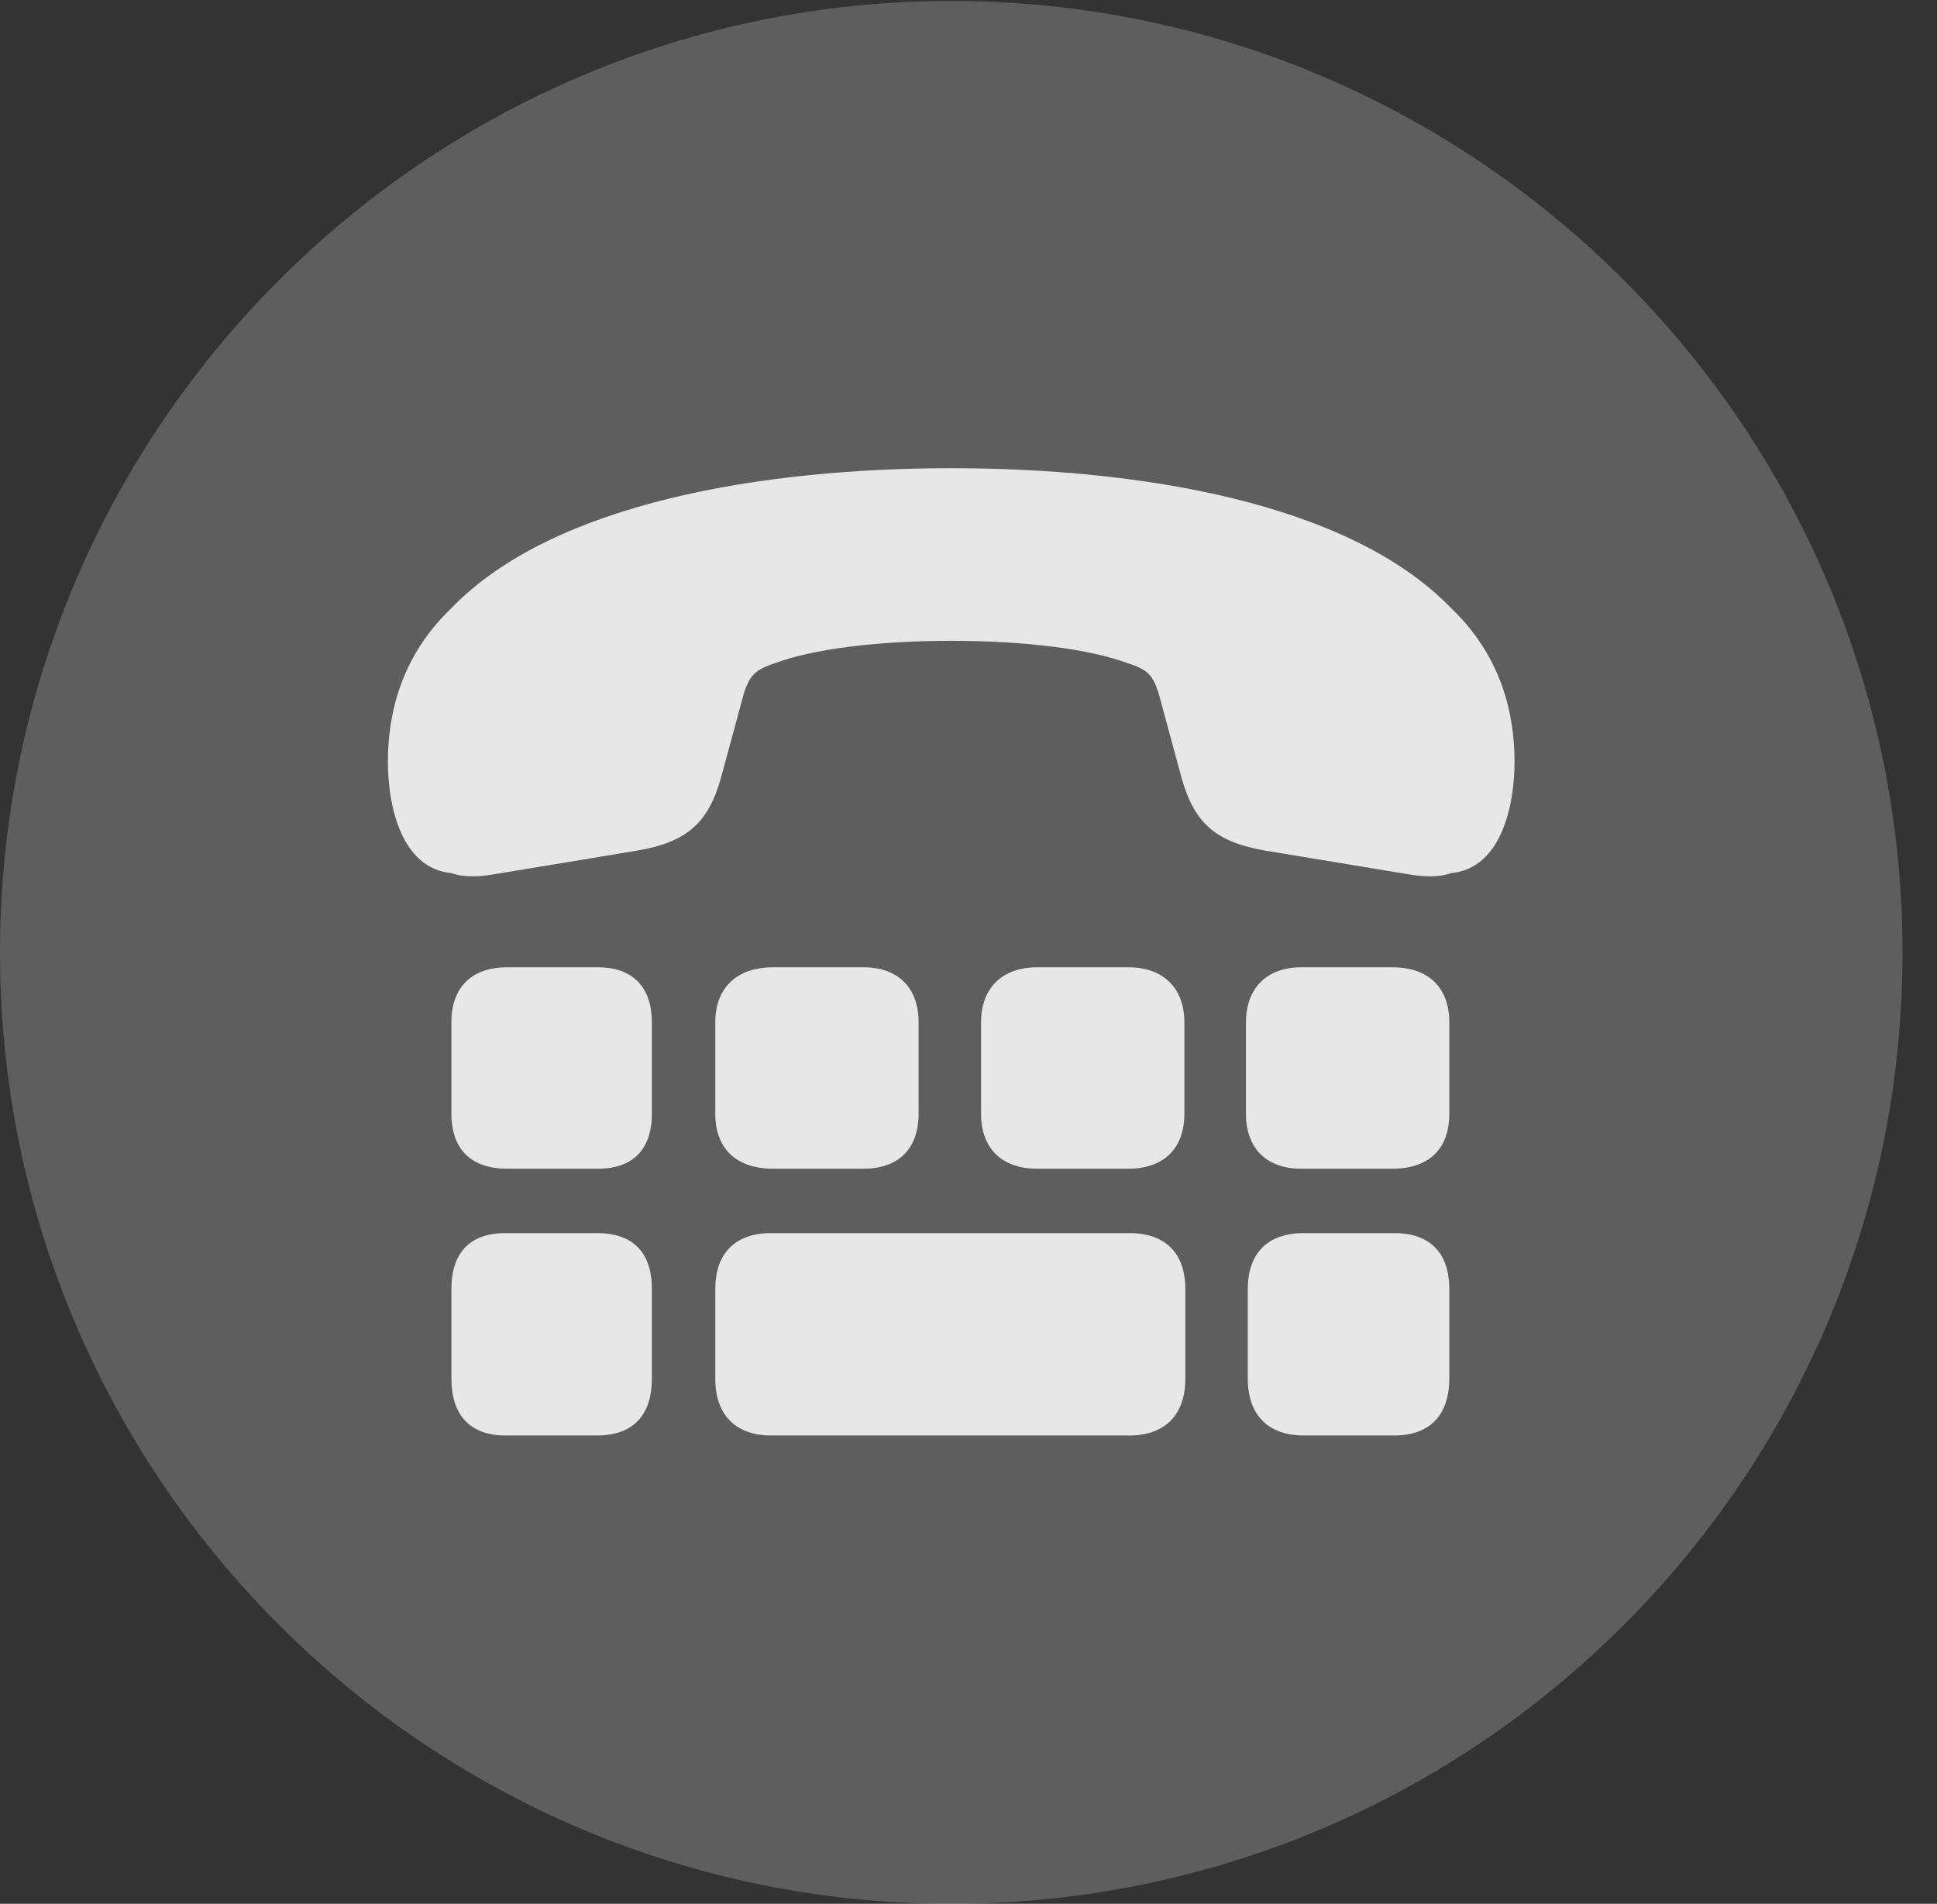 <?xml version="1.0" encoding="UTF-8"?>
<!--Generator: Apple Native CoreSVG 341-->
<!DOCTYPE svg
PUBLIC "-//W3C//DTD SVG 1.1//EN"
       "http://www.w3.org/Graphics/SVG/1.1/DTD/svg11.dtd">
<svg version="1.1" xmlns="http://www.w3.org/2000/svg" xmlns:xlink="http://www.w3.org/1999/xlink" viewBox="0 0 20.283 19.932">
 <rect x="0" y="0" width="20.283" height="19.932" fill="#333333" stroke="none"/>
 <g>
  <rect height="19.932" opacity="0" width="20.283" x="0" y="0"/>
  <path d="M9.961 19.932C15.459 19.932 19.922 15.469 19.922 9.971C19.922 4.482 15.459 0.01 9.961 0.01C4.473 0.01 0 4.482 0 9.971C0 15.469 4.473 19.932 9.961 19.932Z" fill="white" fill-opacity="0.212"/>
  <path d="M9.961 4.902C11.914 4.902 14.121 5.254 15.195 6.367C15.625 6.777 15.859 7.314 15.859 7.979C15.859 8.428 15.723 9.092 15.195 9.141C15.059 9.189 14.902 9.18 14.727 9.15L13.252 8.906C12.744 8.818 12.51 8.633 12.373 8.145L12.129 7.246C12.07 7.08 12.031 7.012 11.807 6.943C11.416 6.797 10.742 6.709 9.961 6.709C9.18 6.709 8.506 6.797 8.115 6.943C7.9 7.012 7.852 7.08 7.793 7.246L7.549 8.145C7.412 8.633 7.178 8.818 6.67 8.906L5.195 9.15C5.02 9.18 4.863 9.189 4.727 9.141C4.199 9.092 4.062 8.428 4.062 7.979C4.062 7.314 4.297 6.777 4.727 6.367C5.801 5.254 8.018 4.902 9.961 4.902ZM5.312 12.236C4.932 12.236 4.727 12.031 4.727 11.66L4.727 10.703C4.727 10.342 4.932 10.127 5.312 10.127L6.26 10.127C6.631 10.127 6.826 10.342 6.826 10.703L6.826 11.66C6.826 12.031 6.631 12.236 6.26 12.236ZM8.096 12.236C7.715 12.236 7.49 12.031 7.49 11.66L7.49 10.703C7.49 10.342 7.715 10.127 8.096 10.127L9.043 10.127C9.404 10.127 9.619 10.342 9.619 10.703L9.619 11.66C9.619 12.031 9.404 12.236 9.043 12.236ZM10.859 12.236C10.498 12.236 10.273 12.031 10.273 11.66L10.273 10.703C10.273 10.342 10.498 10.127 10.859 10.127L11.816 10.127C12.178 10.127 12.402 10.342 12.402 10.703L12.402 11.66C12.402 12.031 12.178 12.236 11.816 12.236ZM13.623 12.236C13.271 12.236 13.047 12.031 13.047 11.66L13.047 10.703C13.047 10.342 13.271 10.127 13.623 10.127L14.58 10.127C14.961 10.127 15.176 10.342 15.176 10.703L15.176 11.66C15.176 12.031 14.961 12.236 14.58 12.236ZM5.293 15.029C4.922 15.029 4.727 14.815 4.727 14.434L4.727 13.496C4.727 13.115 4.922 12.91 5.293 12.91L6.25 12.91C6.631 12.91 6.826 13.115 6.826 13.496L6.826 14.434C6.826 14.815 6.631 15.029 6.25 15.029ZM8.076 15.029C7.705 15.029 7.49 14.815 7.49 14.434L7.49 13.496C7.49 13.115 7.705 12.91 8.076 12.91L11.826 12.91C12.197 12.91 12.412 13.115 12.412 13.496L12.412 14.434C12.412 14.815 12.197 15.029 11.826 15.029ZM13.652 15.029C13.281 15.029 13.066 14.815 13.066 14.434L13.066 13.496C13.066 13.115 13.281 12.91 13.652 12.91L14.6 12.91C14.971 12.91 15.176 13.115 15.176 13.496L15.176 14.434C15.176 14.815 14.971 15.029 14.6 15.029Z" fill="white" fill-opacity="0.85"/>
 </g>
</svg>
